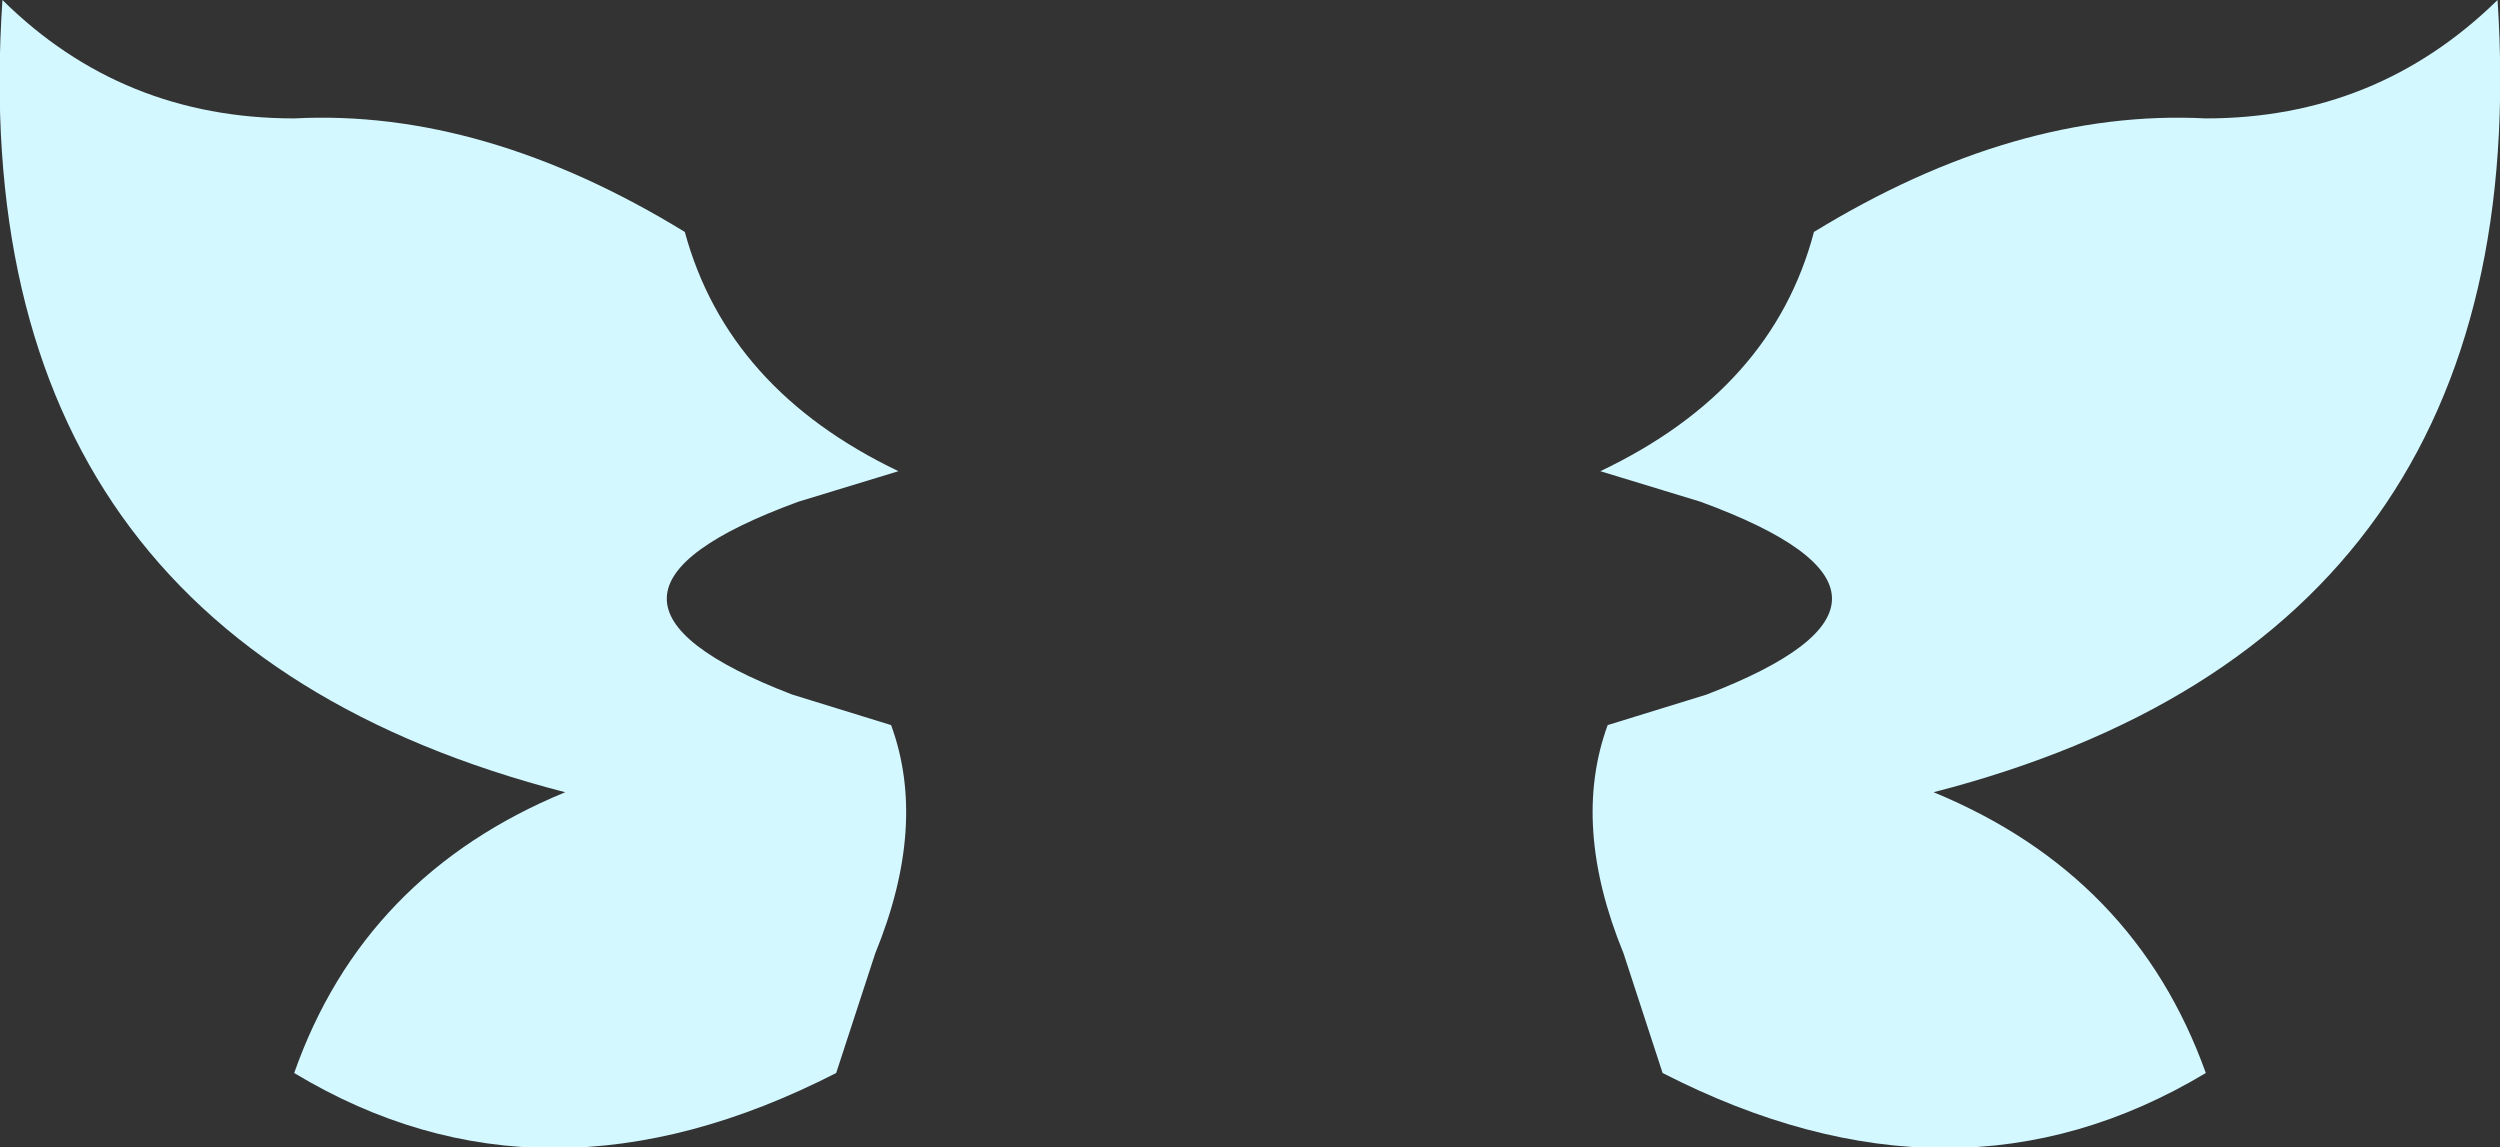 <?xml version="1.0" encoding="UTF-8" standalone="no"?>
<svg xmlns:xlink="http://www.w3.org/1999/xlink" height="47.0px" width="102.4px" xmlns="http://www.w3.org/2000/svg">
  <rect width="100%" height="100%" fill="#333333" stroke="none"/>
  <g transform="matrix(1.0, 0.0, 0.0, 1.0, 51.2, 23.5)">
    <path d="M23.1 -14.0 Q31.35 -19.05 39.15 -18.65 46.15 -18.65 51.1 -23.5 52.8 2.55 28.0 8.95 36.25 12.35 39.15 20.45 28.9 26.6 16.9 20.45 L15.3 15.55 Q13.15 10.3 14.65 6.2 L18.7 4.95 Q29.1 0.95 18.45 -2.95 L14.35 -4.2 Q21.4 -7.55 23.1 -14.0 M-23.15 -14.0 Q-21.4 -7.55 -14.4 -4.2 L-18.5 -2.95 Q-29.15 0.95 -18.75 4.95 L-14.7 6.2 Q-13.2 10.3 -15.35 15.55 L-16.95 20.45 Q-28.95 26.6 -39.15 20.45 -36.3 12.35 -28.05 8.95 -52.85 2.55 -51.1 -23.5 -46.2 -18.65 -39.15 -18.65 -31.4 -19.05 -23.15 -14.0" fill="#d3f8ff" fill-rule="evenodd" stroke="none"/>
  </g>
</svg>
